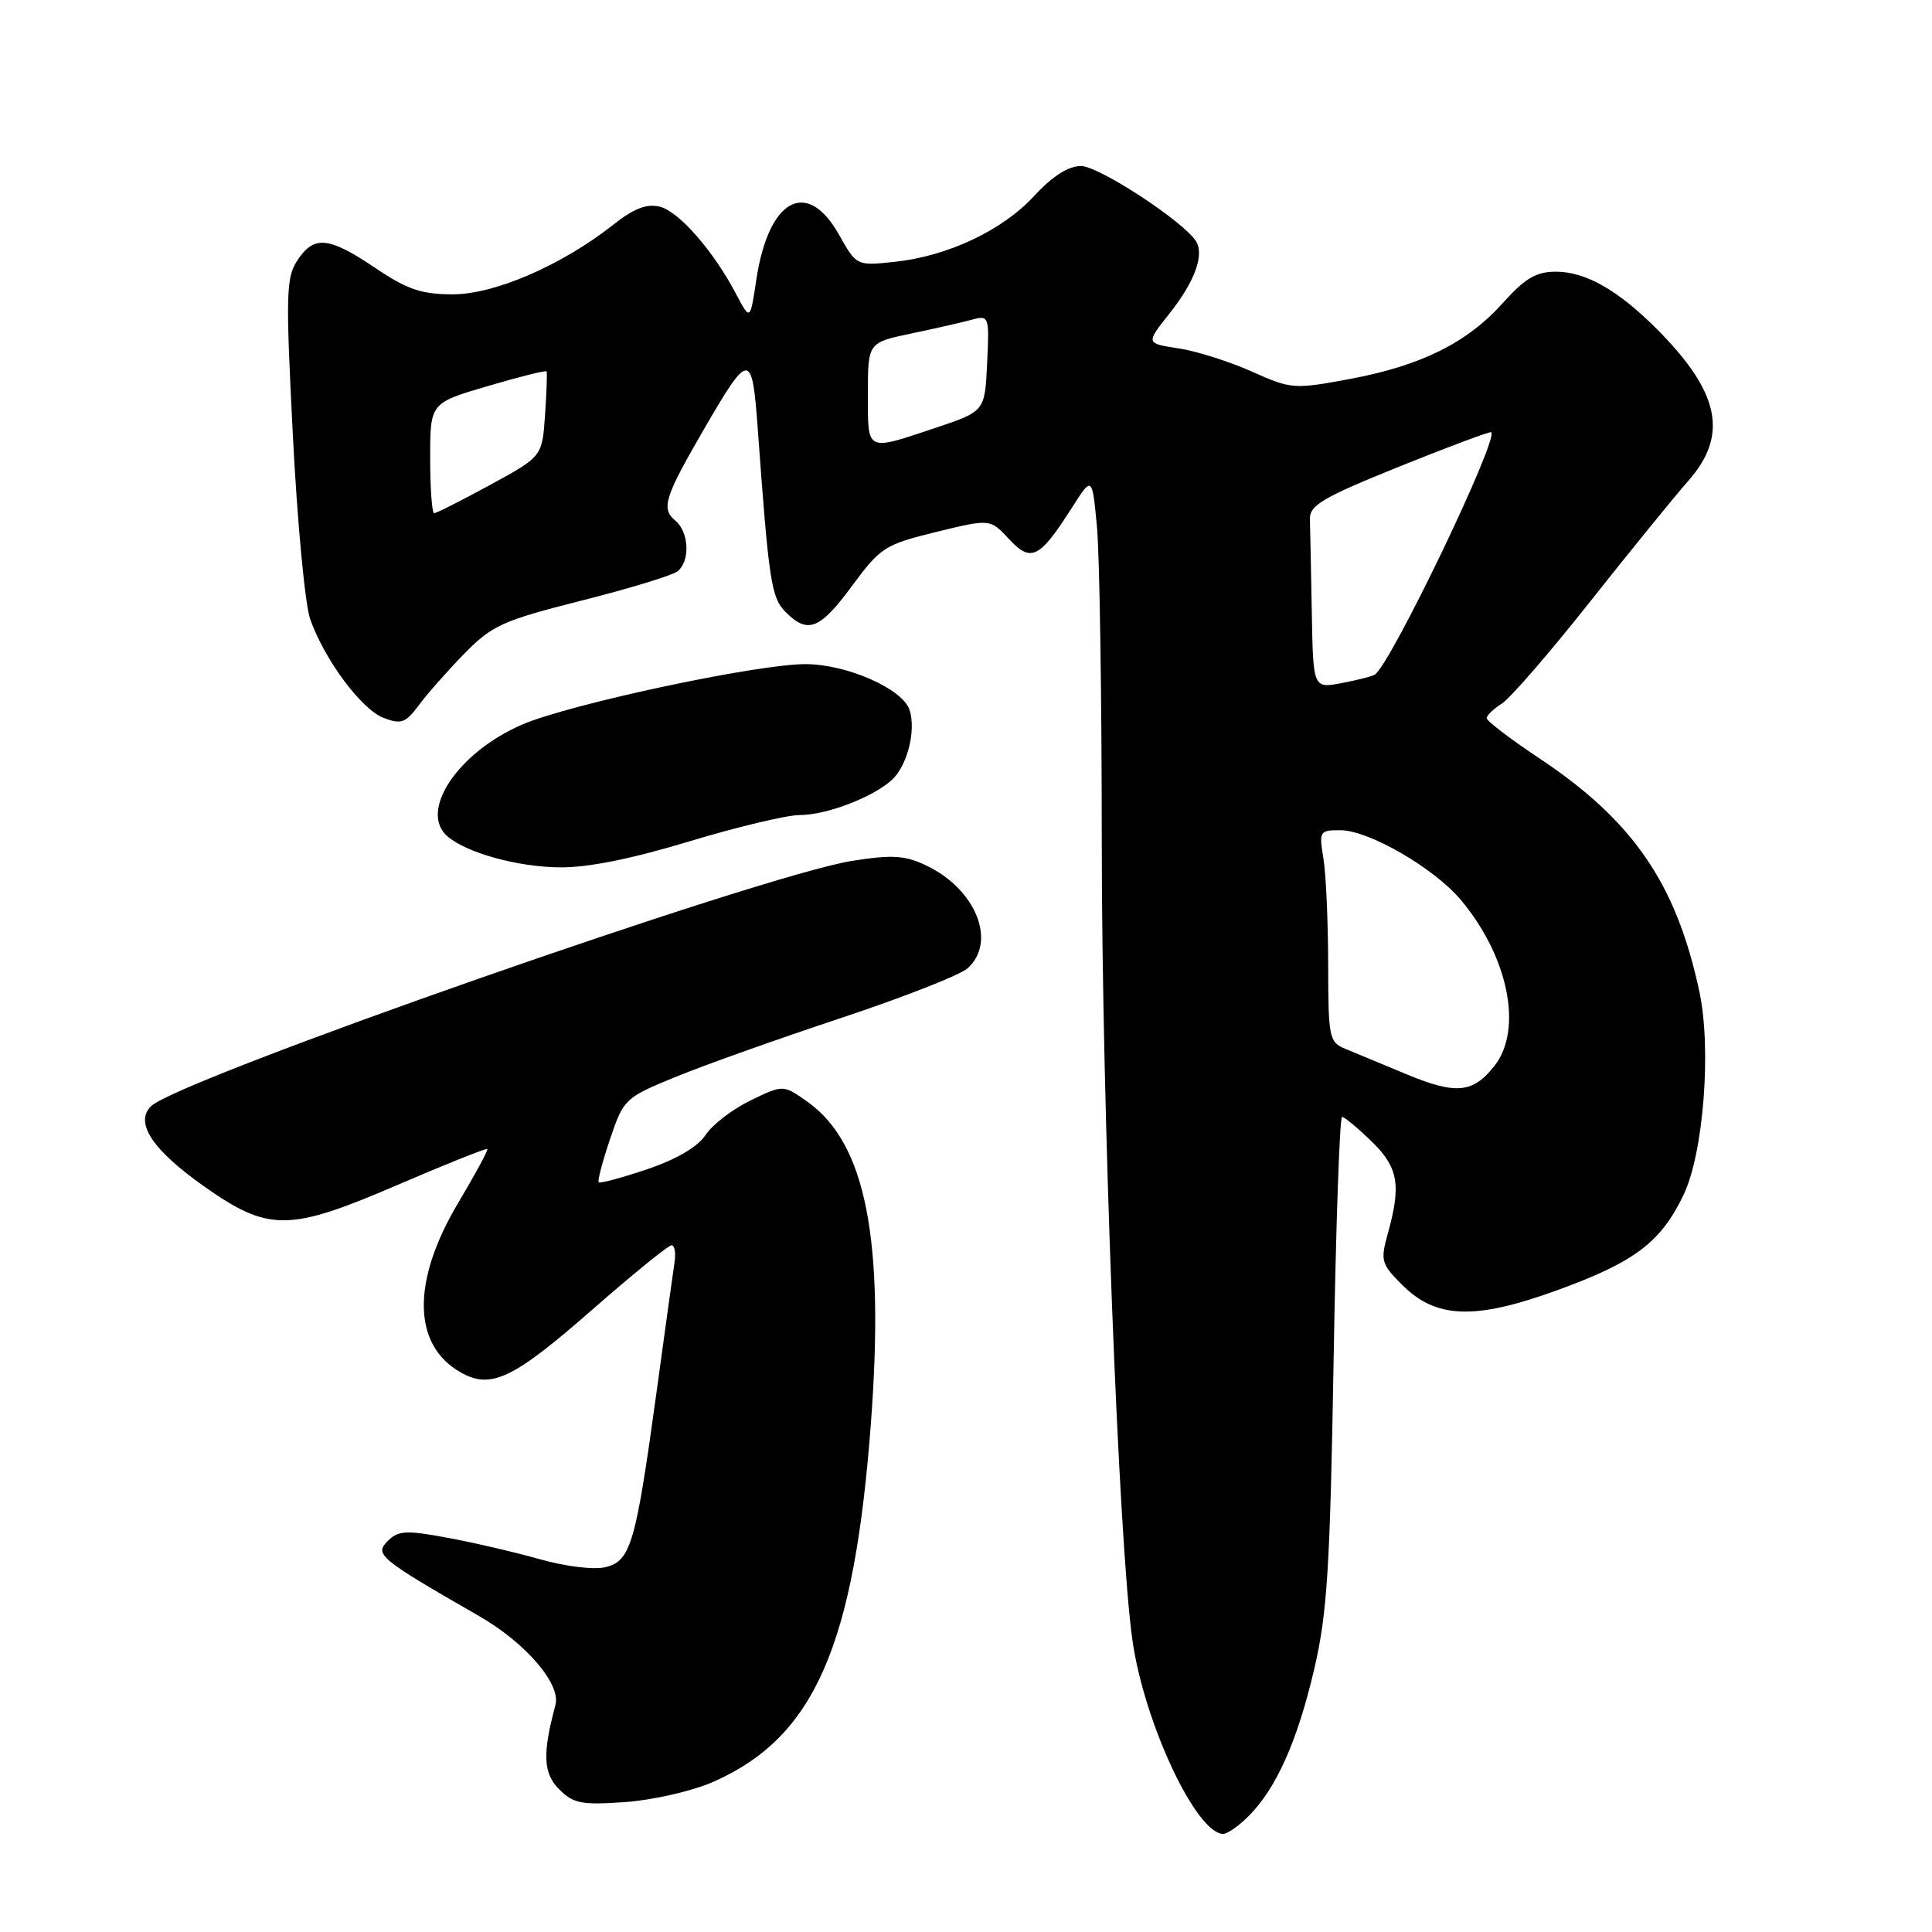 <?xml version="1.0" encoding="UTF-8" standalone="no"?>
<!DOCTYPE svg PUBLIC "-//W3C//DTD SVG 1.1//EN" "http://www.w3.org/Graphics/SVG/1.1/DTD/svg11.dtd" >
<svg xmlns="http://www.w3.org/2000/svg" xmlns:xlink="http://www.w3.org/1999/xlink" version="1.1" viewBox="0 0 256 256">
 <g >
 <path fill="currentColor"
d=" M 165.46 240.63 C 169.11 236.98 171.93 230.66 174.14 221.17 C 175.87 213.77 176.24 207.79 176.71 180.25 C 177.01 162.51 177.51 148.00 177.83 148.00 C 178.15 148.00 179.89 149.44 181.70 151.20 C 185.27 154.65 185.69 156.98 183.91 163.39 C 182.89 167.05 183.01 167.47 185.79 170.25 C 190.29 174.75 195.42 174.93 206.31 170.97 C 216.59 167.23 220.02 164.66 223.05 158.39 C 225.72 152.89 226.81 138.99 225.17 131.36 C 222.10 117.05 216.39 108.74 203.94 100.46 C 200.12 97.92 197.00 95.54 197.00 95.16 C 197.00 94.79 197.90 93.92 199.00 93.23 C 200.09 92.55 205.35 86.48 210.68 79.74 C 216.01 73.01 221.86 65.81 223.68 63.75 C 229.08 57.64 227.90 51.97 219.47 43.53 C 214.35 38.42 210.10 36.01 206.18 36.00 C 203.55 36.00 202.09 36.86 199.18 40.10 C 194.42 45.42 188.32 48.45 178.85 50.22 C 171.44 51.60 171.10 51.57 165.87 49.23 C 162.92 47.91 158.55 46.52 156.16 46.16 C 151.82 45.50 151.82 45.50 154.93 41.58 C 158.29 37.36 159.61 33.79 158.48 31.97 C 156.87 29.37 145.61 22.00 143.24 22.00 C 141.56 22.00 139.45 23.34 137.05 25.95 C 132.80 30.55 125.59 33.95 118.50 34.70 C 113.50 35.23 113.50 35.23 111.18 31.11 C 106.94 23.56 101.84 26.32 100.22 37.04 C 99.40 42.50 99.40 42.50 97.56 39.00 C 94.55 33.27 89.99 28.04 87.44 27.39 C 85.70 26.96 84.01 27.61 81.27 29.77 C 74.45 35.15 65.56 39.00 59.99 39.00 C 55.85 39.00 53.96 38.36 49.72 35.50 C 43.54 31.34 41.60 31.15 39.39 34.52 C 37.90 36.80 37.85 39.05 38.81 57.77 C 39.39 69.17 40.42 80.08 41.09 82.00 C 42.98 87.40 47.89 94.01 50.84 95.13 C 53.16 96.01 53.75 95.80 55.50 93.44 C 56.60 91.95 59.31 88.88 61.52 86.62 C 65.19 82.87 66.57 82.24 77.02 79.59 C 83.34 78.00 89.06 76.25 89.75 75.72 C 91.48 74.39 91.32 70.51 89.48 68.98 C 87.58 67.41 88.05 65.90 93.17 57.06 C 99.29 46.49 99.65 46.48 100.40 56.73 C 101.88 77.14 102.19 79.19 104.11 81.11 C 107.05 84.05 108.63 83.42 112.91 77.62 C 116.67 72.53 117.26 72.15 124.04 70.49 C 131.20 68.74 131.20 68.74 133.69 71.42 C 136.62 74.58 137.73 74.02 142.03 67.28 C 144.72 63.06 144.72 63.06 145.35 69.78 C 145.70 73.48 145.99 92.25 145.99 111.50 C 146.00 146.55 148.22 204.44 150.05 217.32 C 151.60 228.27 158.51 243.00 162.08 243.00 C 162.64 243.00 164.16 241.94 165.46 240.63 Z  M 94.52 236.10 C 107.90 230.19 113.18 218.19 115.40 188.58 C 117.23 164.22 114.73 151.50 107.02 146.01 C 103.78 143.71 103.78 143.71 99.44 145.82 C 97.05 146.98 94.37 149.04 93.48 150.40 C 92.45 151.97 89.64 153.61 85.76 154.93 C 82.40 156.06 79.51 156.84 79.33 156.66 C 79.15 156.49 79.83 153.90 80.84 150.92 C 82.64 145.60 82.80 145.45 89.59 142.67 C 93.39 141.11 103.24 137.61 111.47 134.88 C 119.71 132.14 127.24 129.19 128.22 128.30 C 132.13 124.76 129.30 117.79 122.69 114.66 C 119.91 113.34 118.21 113.23 112.91 114.07 C 101.08 115.93 23.59 143.05 20.01 146.58 C 17.80 148.76 20.21 152.39 27.07 157.22 C 35.57 163.21 38.27 163.20 52.46 157.10 C 58.99 154.29 64.44 152.11 64.57 152.25 C 64.71 152.39 62.99 155.56 60.76 159.31 C 54.51 169.77 54.63 178.25 61.08 181.87 C 65.08 184.12 68.03 182.70 78.52 173.50 C 83.86 168.83 88.57 165.00 88.98 165.00 C 89.39 165.00 89.57 166.01 89.38 167.25 C 89.19 168.49 88.12 176.25 86.99 184.50 C 84.24 204.55 83.58 206.82 80.26 207.65 C 78.73 208.03 75.04 207.59 71.55 206.61 C 68.22 205.67 62.68 204.38 59.24 203.75 C 53.80 202.74 52.77 202.80 51.37 204.20 C 49.59 205.98 50.26 206.54 63.49 214.14 C 69.67 217.70 74.35 223.15 73.60 225.92 C 71.86 232.38 71.97 234.97 74.09 237.09 C 75.99 238.99 77.05 239.19 82.89 238.78 C 86.58 238.51 91.75 237.32 94.52 236.10 Z  M 91.29 111.50 C 97.64 109.58 104.24 108.00 105.95 108.00 C 109.49 108.00 115.59 105.68 118.16 103.36 C 120.21 101.50 121.40 96.84 120.53 94.09 C 119.64 91.28 112.20 88.00 106.72 88.00 C 100.28 88.00 75.55 93.28 69.21 96.00 C 60.62 99.70 55.39 107.59 59.36 110.88 C 61.98 113.05 68.56 114.86 74.12 114.93 C 77.85 114.98 83.63 113.82 91.29 111.50 Z  M 186.34 142.33 C 183.13 140.99 179.49 139.48 178.25 138.97 C 176.12 138.10 176.00 137.49 175.99 127.77 C 175.98 122.12 175.70 115.81 175.36 113.75 C 174.76 110.14 174.85 110.00 177.62 110.01 C 181.37 110.02 189.97 114.99 193.52 119.19 C 199.86 126.70 201.84 136.39 198.02 141.24 C 195.17 144.86 192.92 145.07 186.34 142.33 Z  M 173.82 81.11 C 173.72 75.55 173.61 70.02 173.57 68.82 C 173.51 66.95 175.20 65.95 185.42 61.82 C 191.98 59.18 197.46 57.13 197.60 57.27 C 198.58 58.25 184.22 88.13 182.16 89.40 C 181.79 89.63 179.80 90.13 177.74 90.52 C 174.00 91.22 174.00 91.22 173.82 81.11 Z  M 57.00 60.70 C 57.00 53.40 57.00 53.40 64.62 51.16 C 68.82 49.92 72.33 49.05 72.42 49.21 C 72.52 49.37 72.43 51.98 72.22 55.00 C 71.84 60.50 71.84 60.50 64.95 64.25 C 61.17 66.31 57.83 68.00 57.53 68.00 C 57.24 68.00 57.00 64.72 57.00 60.70 Z  M 115.00 52.20 C 115.00 45.40 115.00 45.40 120.75 44.19 C 123.91 43.53 127.54 42.70 128.80 42.36 C 131.05 41.75 131.10 41.89 130.80 48.12 C 130.50 54.50 130.50 54.50 124.00 56.68 C 114.66 59.80 115.00 59.97 115.00 52.20 Z "/>
</g>
</svg>